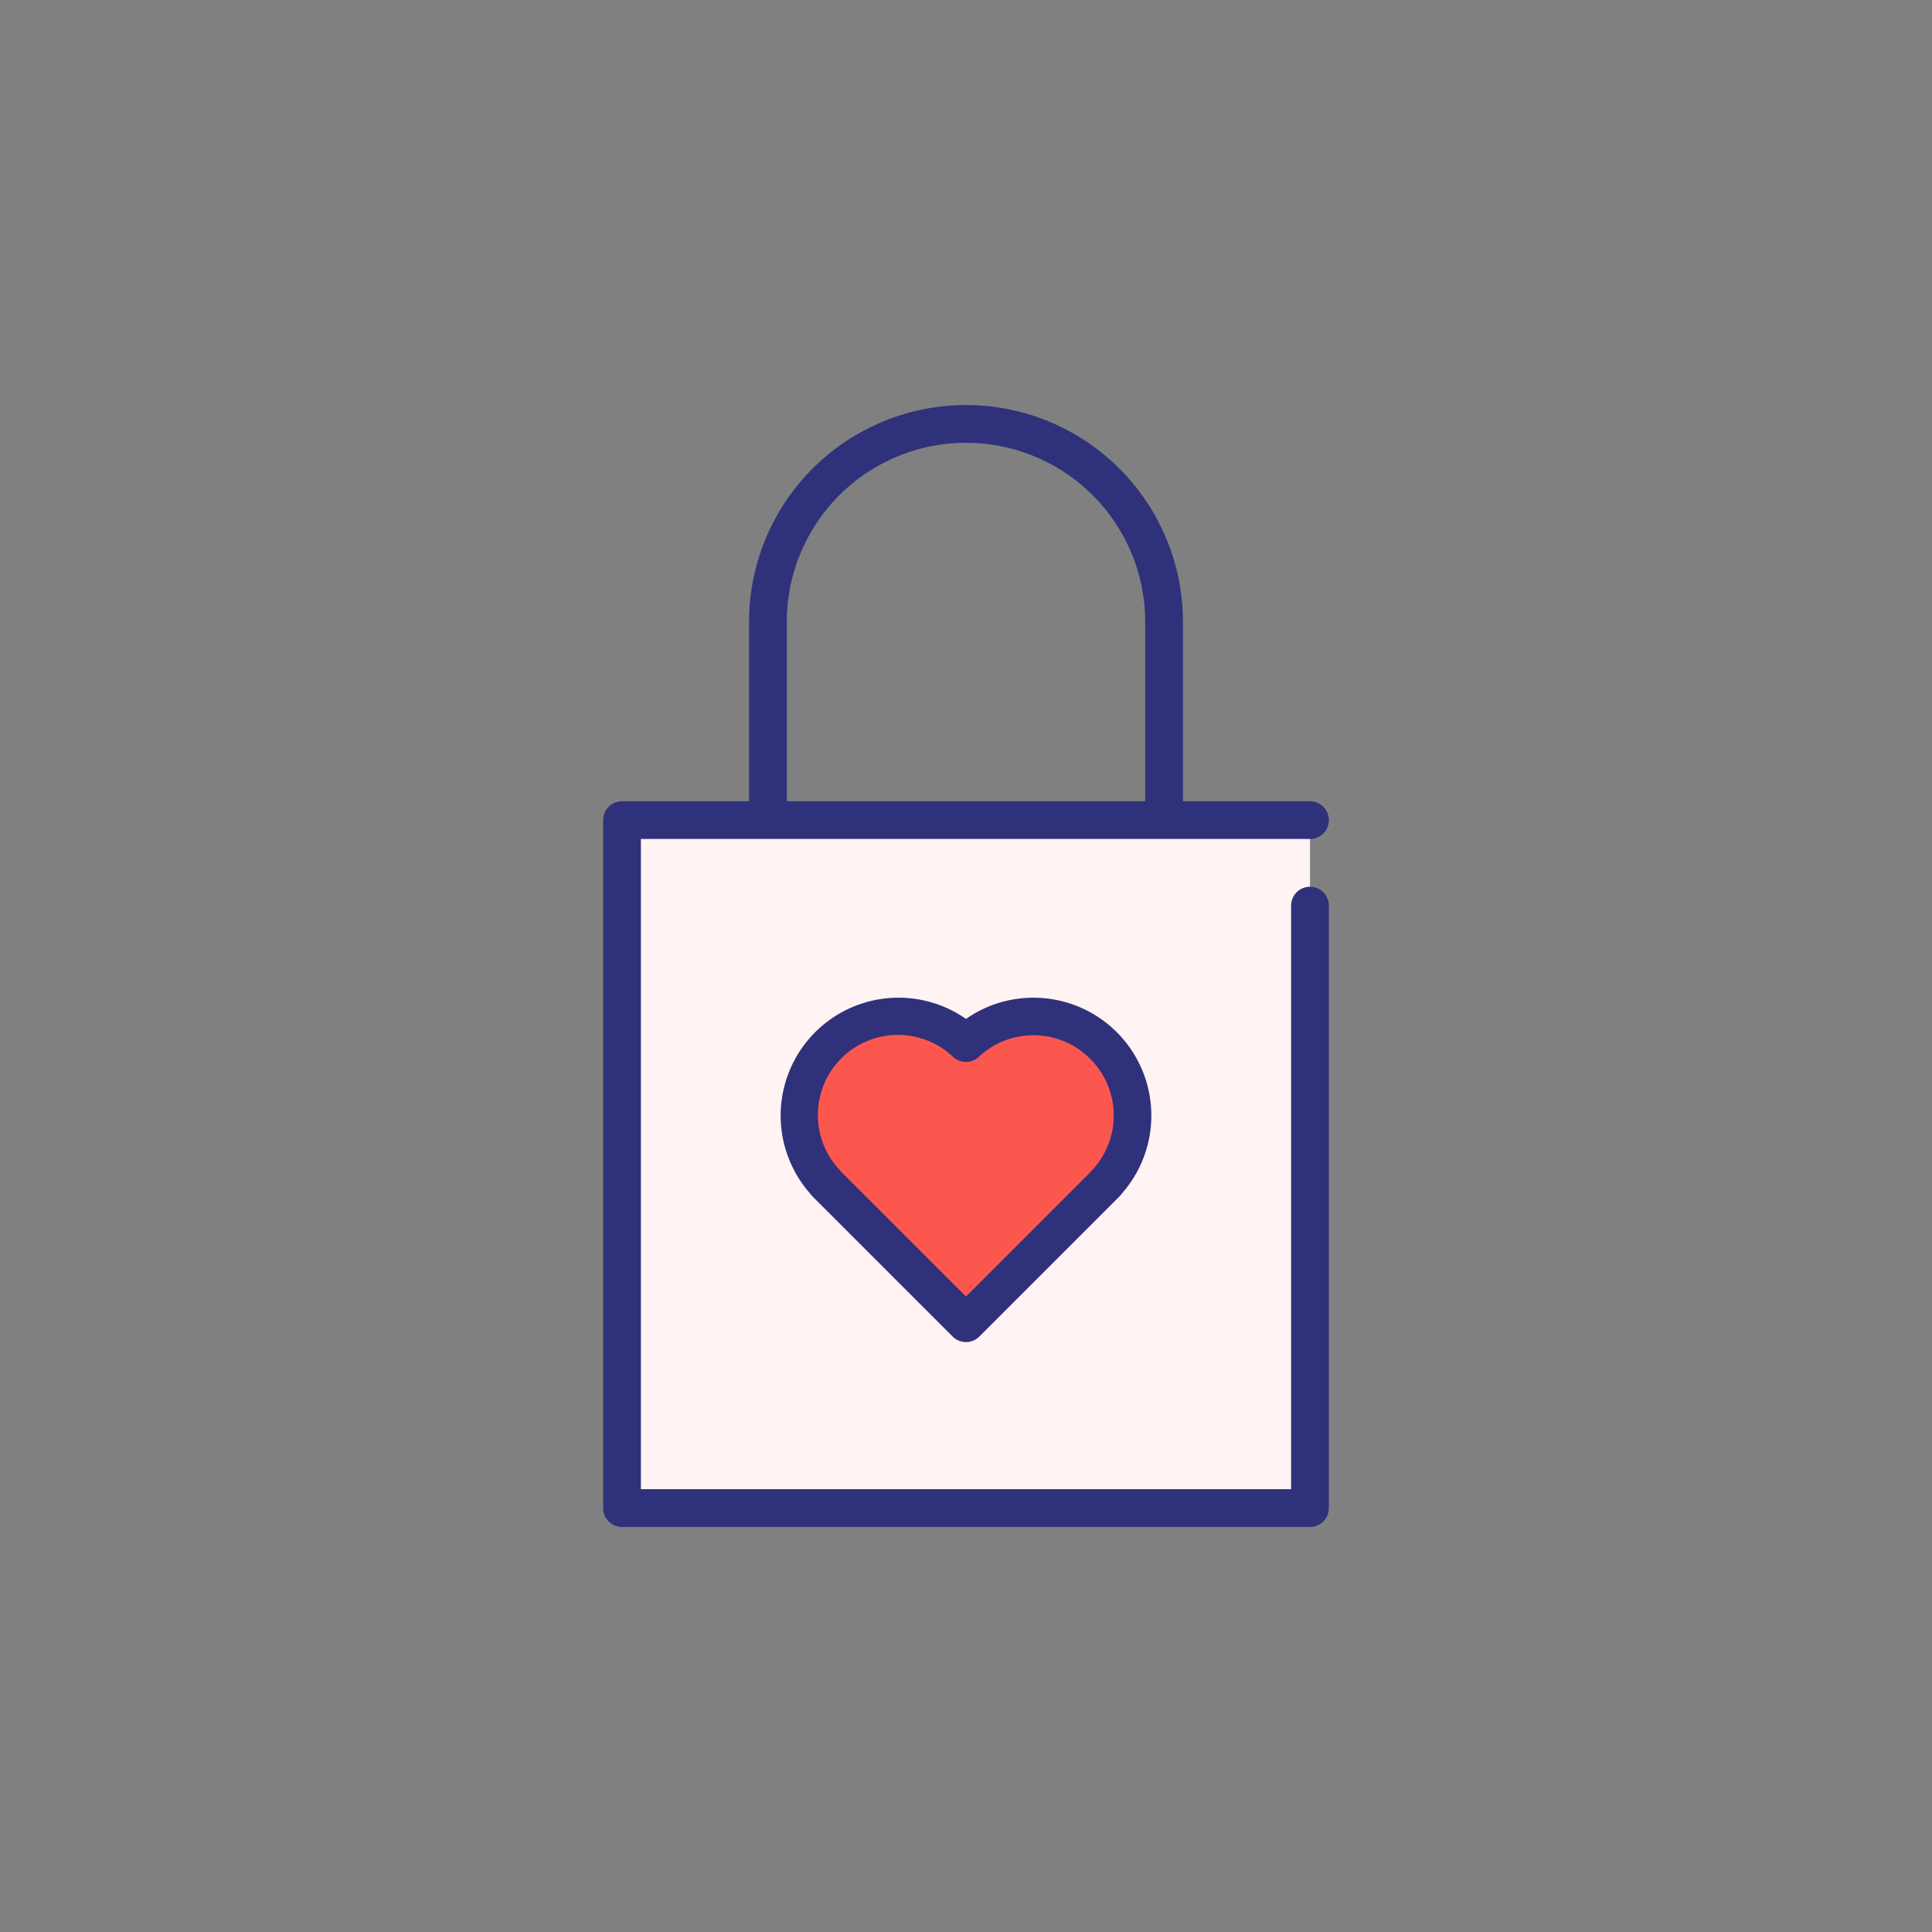 <svg id="Layer_1" data-name="Layer 1" xmlns="http://www.w3.org/2000/svg" viewBox="0 0 128 128"><rect x="0" y="0" width="128" height="128" fill="#808080" stroke="none"/><title>VALENTINE LOCK</title><rect x="41.21" y="54.333" width="45.581" height="45.581" style="fill:#fff3f3"/><path d="M73.113,69.268A6.561,6.561,0,0,0,64,69.112a6.558,6.558,0,0,0-9.277,9.26l-.009.009.172.172L64,87.667l9.113-9.114.172-.172-.009-.009A6.561,6.561,0,0,0,73.113,69.268Z" style="fill:#fc574f"/><path d="M64,67.506A7.809,7.809,0,0,0,53.679,79.081a1.254,1.254,0,0,0,.152.184l9.285,9.285a1.25,1.25,0,0,0,1.768,0l9.285-9.285a1.252,1.252,0,0,0,.15-.182A7.809,7.809,0,0,0,64,67.506Zm8.229,2.646a5.293,5.293,0,0,1,.131,7.37,1.228,1.228,0,0,0-.083.1L64,85.9l-8.23-8.23-.047-.047c-.026-.034-.055-.068-.084-.1a5.308,5.308,0,0,1,7.508-7.5,1.249,1.249,0,0,0,1.7,0A5.291,5.291,0,0,1,72.229,70.152Z" style="fill:#30317b"/><path d="M86.79,58.75A1.25,1.25,0,0,0,85.54,60V98.664H42.46V55.584H86.79a1.25,1.25,0,0,0,0-2.5H78.374V41.21a14.374,14.374,0,0,0-28.748,0V53.084H41.21a1.25,1.25,0,0,0-1.25,1.25V99.914a1.25,1.25,0,0,0,1.25,1.25H86.79a1.25,1.25,0,0,0,1.25-1.25V60A1.25,1.25,0,0,0,86.79,58.75ZM52.126,41.21a11.874,11.874,0,0,1,23.748,0V53.084H52.126Z" style="fill:#30317b"/></svg>